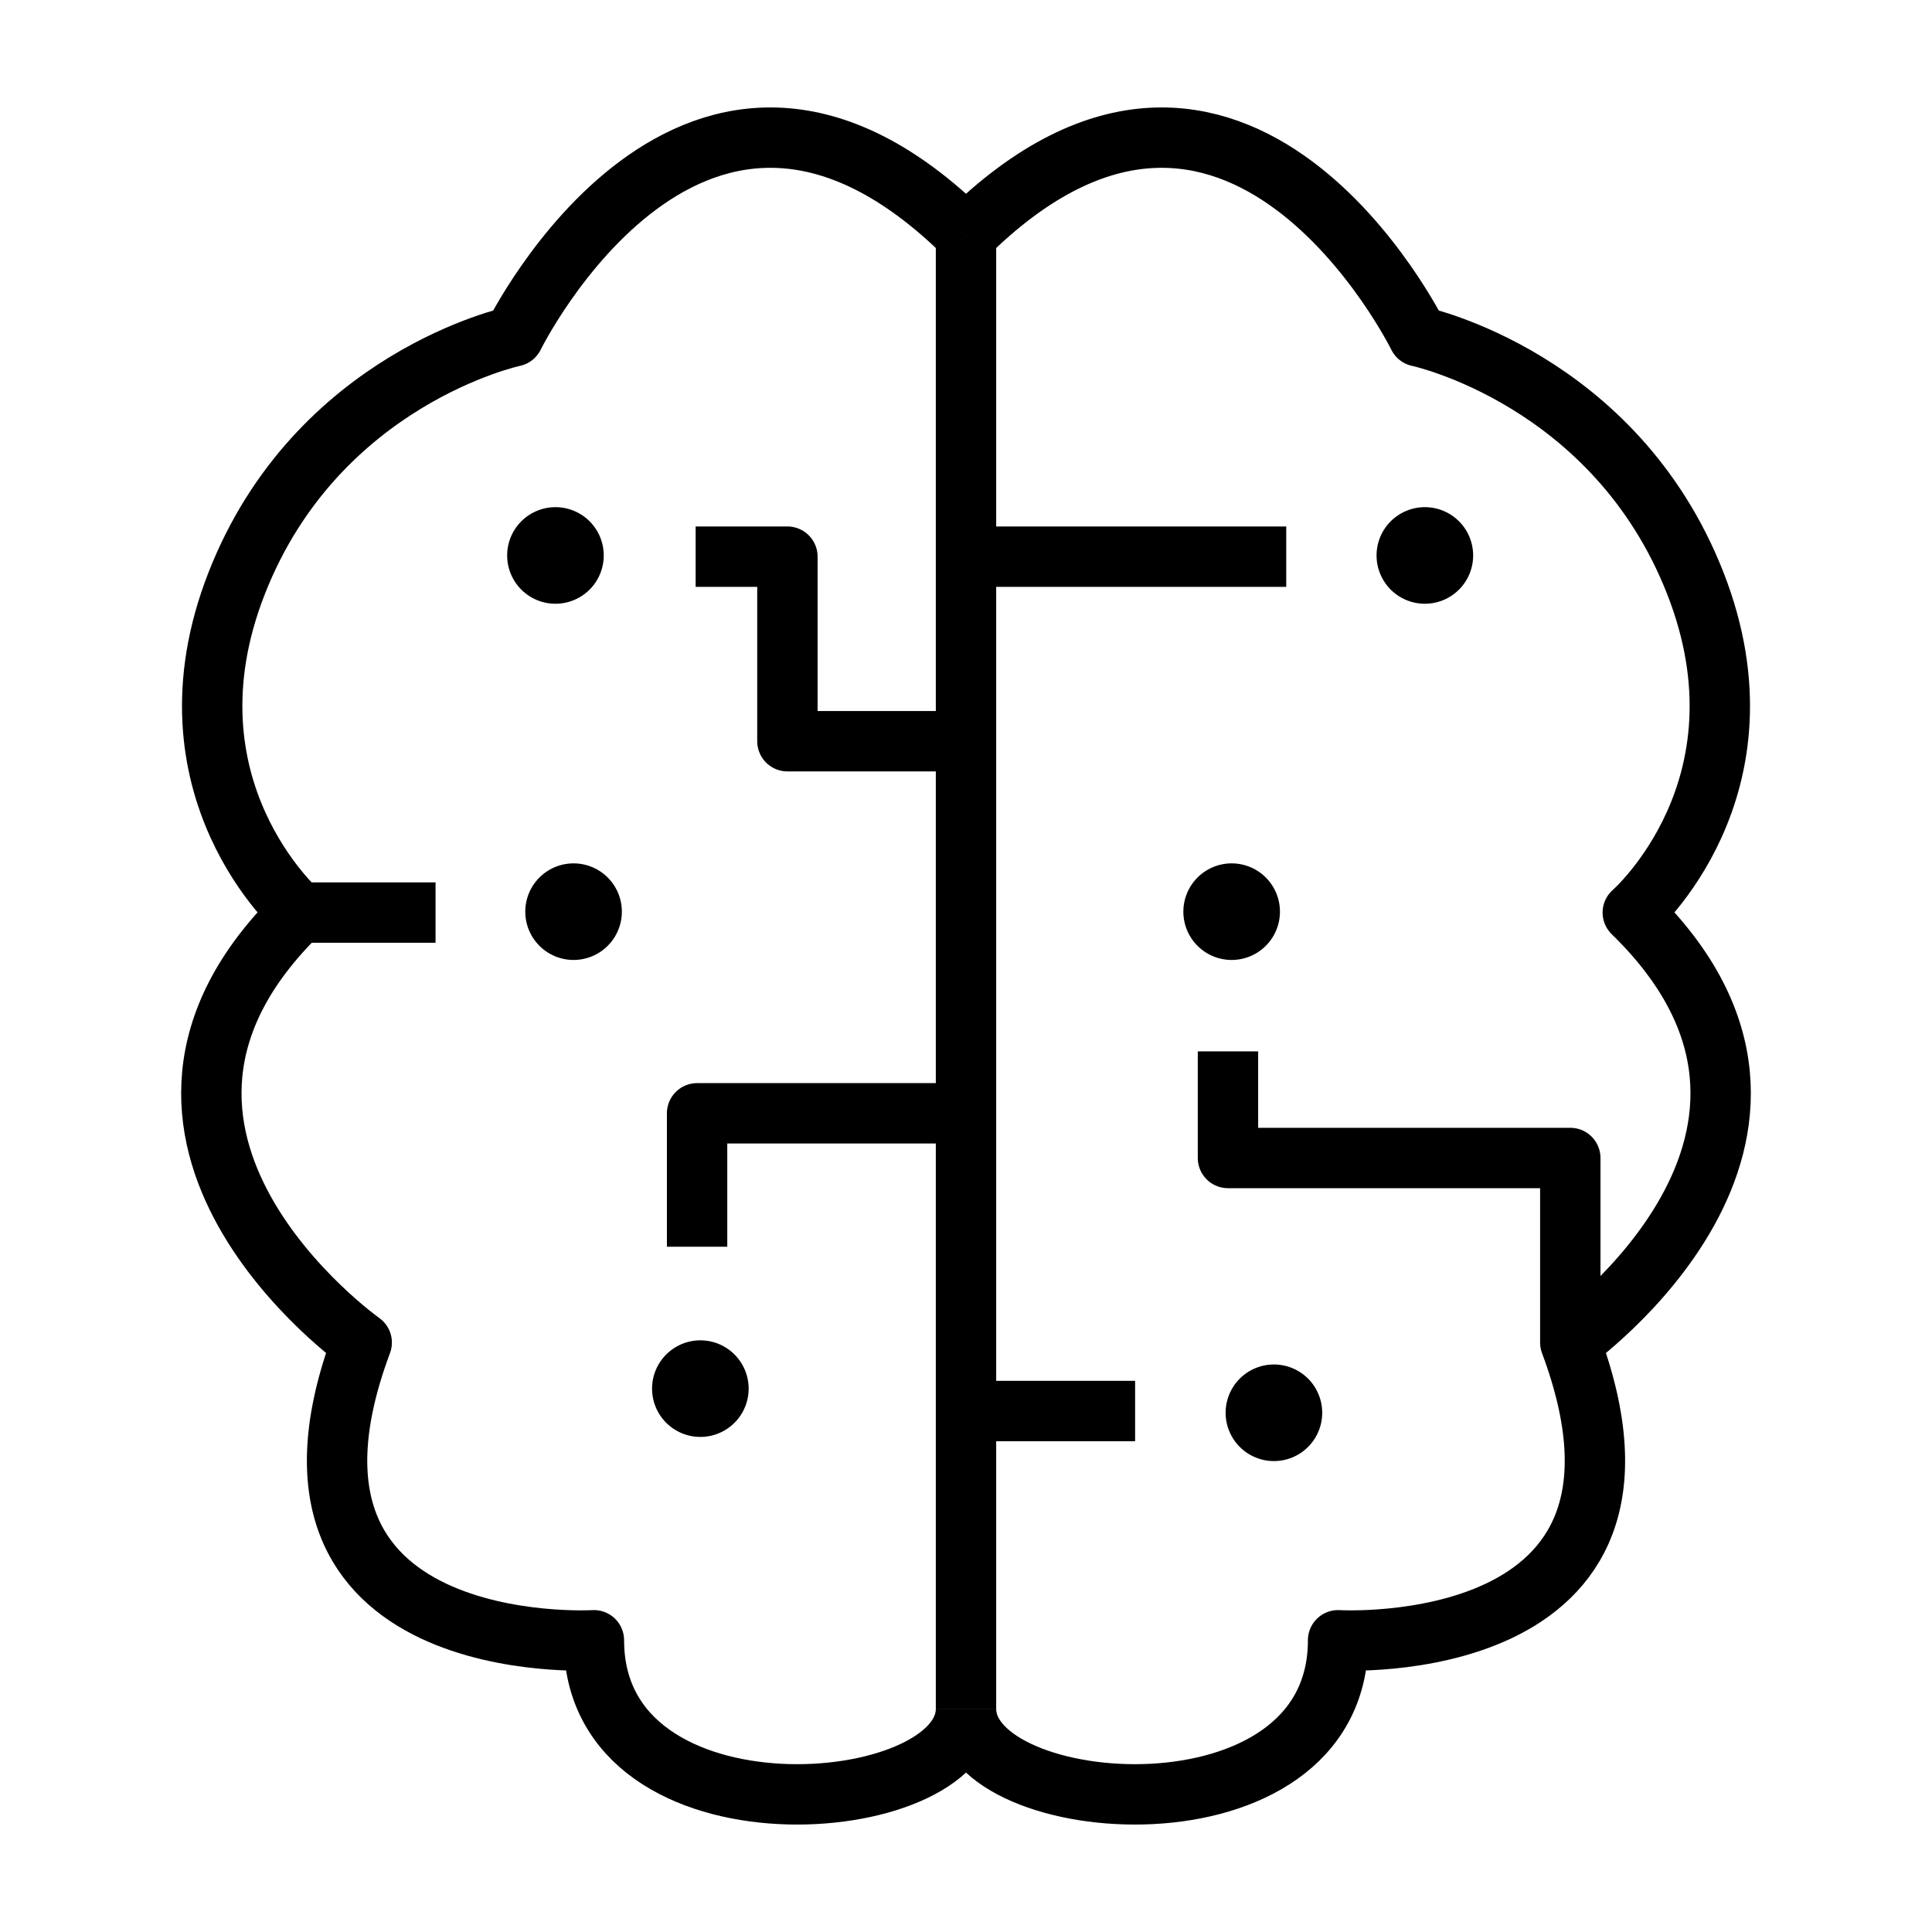 <svg xmlns="http://www.w3.org/2000/svg" viewBox="0 0 32 32"
    fill="none" stroke="#000" stroke-linejoin="round">
  <path d="M16 28.302c0 1.824 6.163 2.317 6.163-1.134 0 0 5.818.345 3.846-4.931 0 0 4.832-3.424 1.035-7.122 0 0 2.367
  -2.061 1.035-5.457s-4.586-4.087-4.586-4.087S20.487-.543 16 3.895M16 28.302c0 1.824-6.163 2.317-6.163-1.134 0 0-5.818
  .345-3.846-4.931 0 0-4.832-3.424-1.035-7.122 0 0-2.367-2.061-1.035-5.457s4.586-4.087 4.586-4.087S11.513-.543 16
  3.895M16 9.22h5.304M26.009 22.237V19.18h-5.67v-1.766M16 23.371h2.801M16 18.44h-4.454v2.21M16 12.277h-2.958V9.22h
  -1.52"/>
  <line stroke-linecap="round" x1="0" y1="0" x2="0" y2="0" transform="translate(21.1, 23.4) scale(1.6)" />
  <line stroke-linecap="round" x1="0" y1="0" x2="0" y2="0" transform="translate(20.4, 15.1) scale(1.6)" />
  <line stroke-linecap="round" x1="0" y1="0" x2="0" y2="0" transform="translate(9.5, 15.1) scale(1.6)" />
  <line stroke-linecap="round" x1="0" y1="0" x2="0" y2="0" transform="translate(9.2, 9.2) scale(1.6)" />
  <line stroke-linecap="round" x1="0" y1="0" x2="0" y2="0" transform="translate(23.6, 9.2) scale(1.6)" />
  <line stroke-linecap="round" x1="0" y1="0" x2="0" y2="0" transform="translate(11.6, 23) scale(1.6)" />
  <path d="M4.955 15.115h2.259M16 3.895v24.407"/>
</svg>
